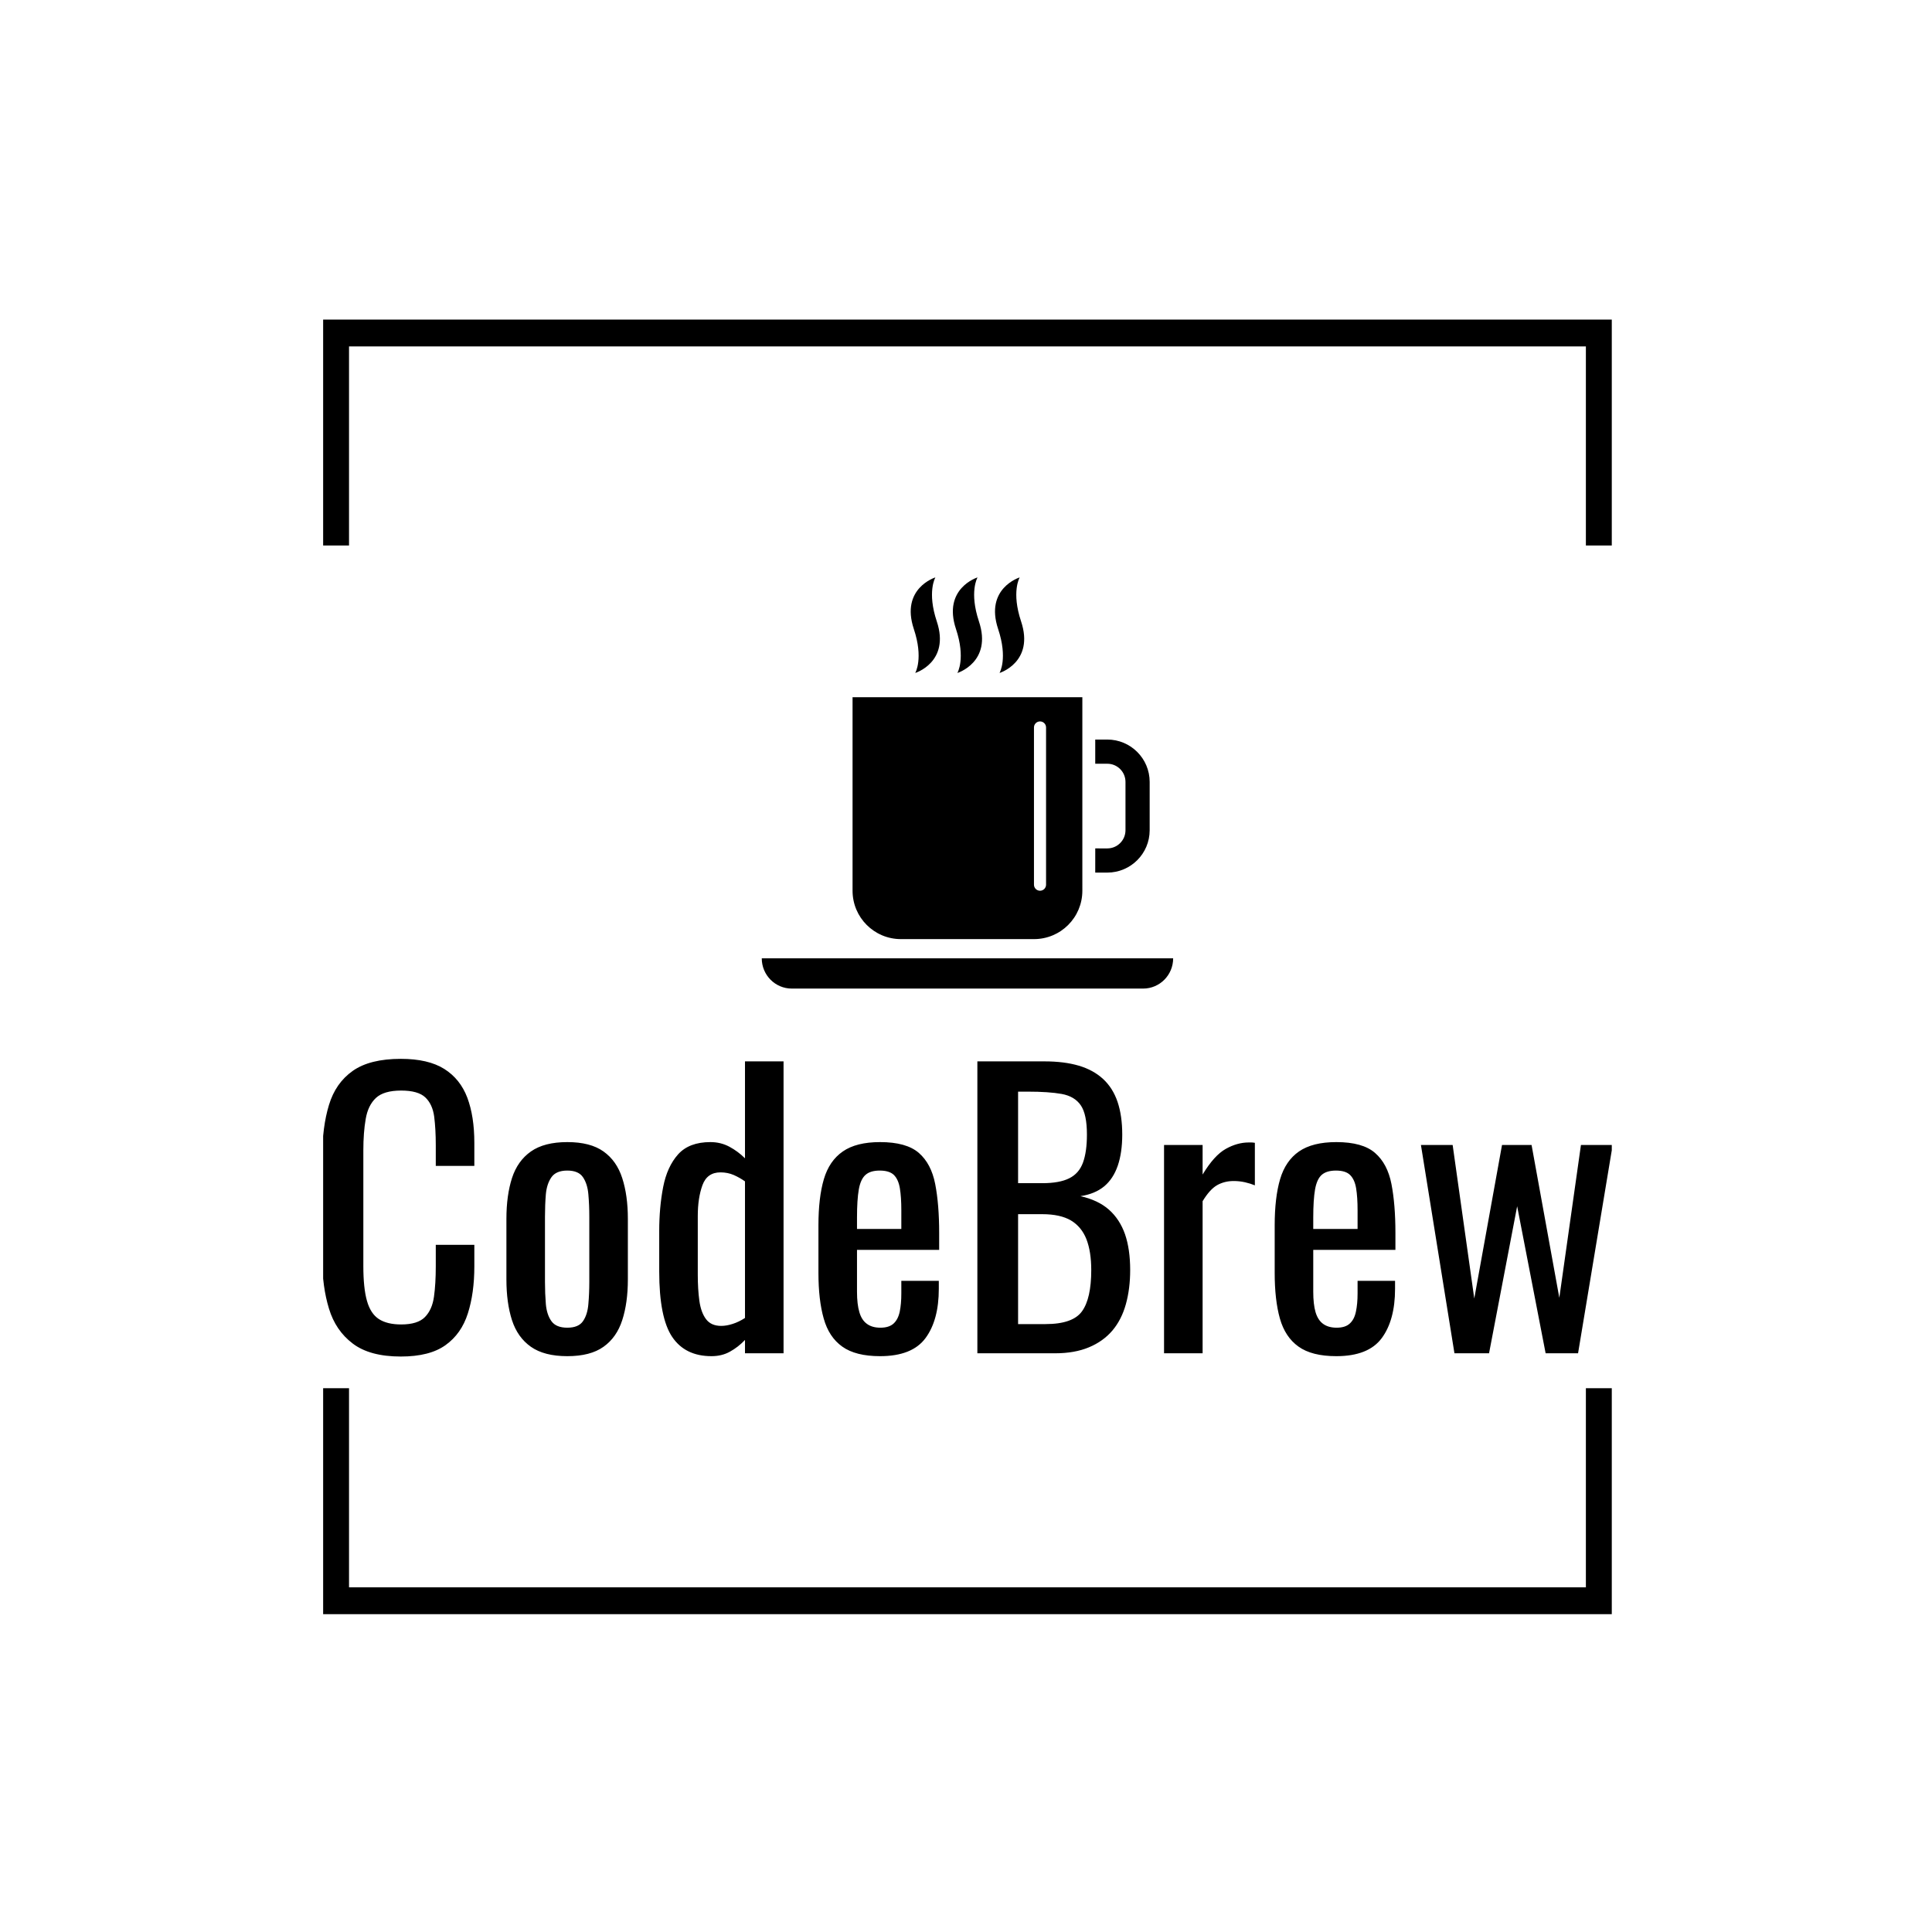 <svg xmlns="http://www.w3.org/2000/svg" version="1.1" xmlns:xlink="http://www.w3.org/1999/xlink" xmlns:svgjs="http://svgjs.dev/svgjs" width="1500" height="1500" viewBox="0 0 1500 1500"><rect width="1500" height="1500" fill="#ffffff"></rect><g transform="matrix(0.667,0,0,0.667,250.884,244.41)"><svg viewBox="0 0 244 247" data-background-color="#883d1a" preserveAspectRatio="xMidYMid meet" height="1518" width="1500" xmlns="http://www.w3.org/2000/svg" xmlns:xlink="http://www.w3.org/1999/xlink"><g id="tight-bounds" transform="matrix(1,0,0,1,-0.216,-0.1)"><svg viewBox="0 0 244.431 247.2" height="247.2" width="244.431"><g><svg></svg></g><g><svg viewBox="0 0 244.431 247.2" height="247.2" width="244.431"><g transform="matrix(1,0,0,1,0,49.795)"><svg viewBox="0 0 244.431 147.61" height="147.61" width="244.431"><g><svg viewBox="0 0 244.431 147.61" height="147.61" width="244.431"><g><svg viewBox="0 0 244.431 147.61" height="147.61" width="244.431"><g transform="matrix(1,0,0,1,0,91.229)"><svg viewBox="0 0 244.431 56.381" height="56.381" width="244.431"><g id="textblocktransform"><svg viewBox="0 0 244.431 56.381" height="56.381" width="244.431" id="textblock"><g><svg viewBox="0 0 244.431 56.381" height="56.381" width="244.431"><g transform="matrix(1,0,0,1,0,0)"><svg width="244.431" viewBox="2.4 -40.85 179.03 41.3" height="56.381" data-palette-color="#ffffff"><path d="M13.3 0.45L13.3 0.45Q9 0.45 6.63-1.35 4.25-3.15 3.33-6.2 2.4-9.25 2.4-13L2.4-13 2.4-27.3Q2.4-31.4 3.33-34.45 4.25-37.5 6.63-39.18 9-40.85 13.3-40.85L13.3-40.85Q17.1-40.85 19.33-39.45 21.55-38.05 22.53-35.45 23.5-32.85 23.5-29.2L23.5-29.2 23.5-26 18.15-26 18.15-28.85Q18.15-31.1 17.93-32.83 17.7-34.55 16.7-35.5 15.7-36.45 13.35-36.45L13.35-36.45Q10.95-36.45 9.85-35.43 8.75-34.4 8.43-32.52 8.1-30.65 8.1-28.15L8.1-28.15 8.1-12.1Q8.1-9.05 8.6-7.28 9.1-5.5 10.25-4.75 11.4-4 13.35-4L13.35-4Q15.65-4 16.65-5.03 17.65-6.05 17.9-7.85 18.15-9.65 18.15-12.05L18.15-12.05 18.15-15.05 23.5-15.05 23.5-12.05Q23.5-8.35 22.6-5.53 21.7-2.7 19.5-1.13 17.3 0.45 13.3 0.45ZM36.4 0.4L36.4 0.4Q33.2 0.4 31.35-0.9 29.5-2.2 28.72-4.6 27.95-7 27.95-10.25L27.95-10.25 27.95-18.65Q27.95-21.9 28.72-24.3 29.5-26.7 31.35-28 33.2-29.3 36.4-29.3L36.4-29.3Q39.6-29.3 41.42-28 43.25-26.7 44.02-24.3 44.8-21.9 44.8-18.65L44.8-18.65 44.8-10.25Q44.8-7 44.02-4.6 43.25-2.2 41.42-0.9 39.6 0.4 36.4 0.4ZM36.4-3.55L36.4-3.55Q37.95-3.55 38.57-4.45 39.2-5.35 39.32-6.83 39.45-8.3 39.45-9.9L39.45-9.9 39.45-18.95Q39.45-20.6 39.32-22.05 39.2-23.5 38.57-24.43 37.95-25.35 36.4-25.35L36.4-25.35Q34.85-25.35 34.2-24.43 33.55-23.5 33.42-22.05 33.3-20.6 33.3-18.95L33.3-18.95 33.3-9.9Q33.3-8.3 33.42-6.83 33.55-5.35 34.2-4.45 34.85-3.55 36.4-3.55ZM56.4 0.4L56.4 0.4Q52.75 0.4 50.95-2.27 49.15-4.95 49.15-11.35L49.15-11.35 49.15-16.95Q49.15-20.25 49.7-23.08 50.25-25.9 51.77-27.6 53.3-29.3 56.25-29.3L56.25-29.3Q57.7-29.3 58.9-28.65 60.1-28 61.05-27.05L61.05-27.05 61.05-40.5 66.4-40.5 66.4 0 61.05 0 61.05-1.85Q60.1-0.85 58.97-0.23 57.85 0.4 56.4 0.4ZM57.75-3.8L57.75-3.8Q58.5-3.8 59.35-4.08 60.2-4.35 61.05-4.9L61.05-4.9 61.05-23.85Q60.35-24.35 59.5-24.73 58.65-25.1 57.65-25.1L57.65-25.1Q55.8-25.1 55.15-23.33 54.5-21.55 54.5-19.05L54.5-19.05 54.5-10.9Q54.5-8.9 54.72-7.28 54.95-5.65 55.65-4.73 56.35-3.8 57.75-3.8ZM79.79 0.4L79.79 0.4Q76.39 0.4 74.54-0.93 72.69-2.25 71.97-4.83 71.24-7.4 71.24-11.15L71.24-11.15 71.24-17.75Q71.24-21.6 71.99-24.15 72.74-26.7 74.62-28 76.49-29.3 79.79-29.3L79.79-29.3Q83.44-29.3 85.17-27.8 86.89-26.3 87.44-23.48 87.99-20.65 87.99-16.7L87.99-16.7 87.99-14.35 76.59-14.35 76.59-8.55Q76.59-6.8 76.92-5.7 77.24-4.6 77.97-4.08 78.69-3.55 79.84-3.55L79.84-3.55Q81.04-3.55 81.67-4.13 82.29-4.7 82.52-5.78 82.74-6.85 82.74-8.3L82.74-8.3 82.74-10.05 87.94-10.05 87.94-8.95Q87.94-4.6 86.09-2.1 84.24 0.4 79.79 0.4ZM76.59-18.8L76.59-17.25 82.74-17.25 82.74-19.85Q82.74-21.65 82.54-22.88 82.34-24.1 81.72-24.73 81.09-25.35 79.74-25.35L79.74-25.35Q78.44-25.35 77.77-24.75 77.09-24.15 76.84-22.73 76.59-21.3 76.59-18.8L76.59-18.8ZM104.09 0L93.29 0 93.29-40.5 102.59-40.5Q105.34-40.5 107.37-39.9 109.39-39.3 110.74-38.05 112.09-36.8 112.74-34.88 113.39-32.95 113.39-30.35L113.39-30.35Q113.39-27.85 112.77-26.03 112.14-24.2 110.87-23.15 109.59-22.1 107.59-21.8L107.59-21.8Q110.04-21.25 111.54-19.93 113.04-18.6 113.77-16.53 114.49-14.45 114.49-11.55L114.49-11.55Q114.49-8.95 113.89-6.8 113.29-4.65 112.02-3.15 110.74-1.65 108.77-0.83 106.79 0 104.09 0L104.09 0ZM98.94-19.3L98.94-4.05 102.74-4.05Q106.54-4.05 107.81-5.83 109.09-7.6 109.09-11.55L109.09-11.55Q109.09-14.1 108.42-15.83 107.74-17.55 106.27-18.43 104.79-19.3 102.29-19.3L102.29-19.3 98.94-19.3ZM98.94-36.3L98.94-23.6 102.29-23.6Q104.69-23.6 106.04-24.28 107.39-24.95 107.94-26.45 108.49-27.95 108.49-30.35L108.49-30.35Q108.49-33.15 107.64-34.4 106.79-35.65 104.99-35.98 103.19-36.3 100.29-36.3L100.29-36.3 98.94-36.3ZM124.54 0L119.19 0 119.19-28.9 124.54-28.9 124.54-24.8Q126.14-27.45 127.74-28.35 129.34-29.25 130.94-29.25L130.94-29.25Q131.14-29.25 131.31-29.25 131.49-29.25 131.79-29.2L131.79-29.2 131.79-23.3Q131.19-23.55 130.41-23.73 129.64-23.9 128.84-23.9L128.84-23.9Q127.59-23.9 126.56-23.33 125.54-22.75 124.54-21.1L124.54-21.1 124.54 0ZM143.09 0.4L143.09 0.4Q139.69 0.4 137.84-0.93 135.99-2.25 135.26-4.83 134.54-7.4 134.54-11.15L134.54-11.15 134.54-17.75Q134.54-21.6 135.29-24.15 136.04-26.7 137.91-28 139.79-29.3 143.09-29.3L143.09-29.3Q146.74-29.3 148.46-27.8 150.19-26.3 150.74-23.48 151.29-20.65 151.29-16.7L151.29-16.7 151.29-14.35 139.89-14.35 139.89-8.55Q139.89-6.8 140.21-5.7 140.54-4.6 141.26-4.08 141.99-3.55 143.14-3.55L143.14-3.55Q144.34-3.55 144.96-4.13 145.59-4.7 145.81-5.78 146.04-6.85 146.04-8.3L146.04-8.3 146.04-10.05 151.24-10.05 151.24-8.95Q151.24-4.6 149.39-2.1 147.54 0.4 143.09 0.4ZM139.89-18.8L139.89-17.25 146.04-17.25 146.04-19.85Q146.04-21.65 145.84-22.88 145.64-24.1 145.01-24.73 144.39-25.35 143.04-25.35L143.04-25.35Q141.74-25.35 141.06-24.75 140.39-24.15 140.14-22.73 139.89-21.3 139.89-18.8L139.89-18.8ZM164.28 0L159.48 0 154.83-28.9 159.23-28.9 162.23-7.6 166.08-28.9 170.18-28.9 174.03-7.7 177.03-28.9 181.43-28.9 176.63 0 172.13 0 168.18-20.4 164.28 0Z" opacity="1" transform="matrix(1,0,0,1,0,0)" fill="#000000" class="wordmark-text-0" data-fill-palette-color="primary" id="text-0"></path></svg></g></svg></g></svg></g></svg></g><g transform="matrix(1,0,0,1,83.257,0)"><svg viewBox="0 0 77.917 77.919" height="77.919" width="77.917"><g><svg version="1.1" xmlns="http://www.w3.org/2000/svg" xmlns:xlink="http://www.w3.org/1999/xlink" x="0" y="0" viewBox="0 0 99.998 100" enable-background="new 0 0 99.998 100" xml:space="preserve" width="77.917" height="77.919" class="icon-icon-0" data-fill-palette-color="accent" id="icon-0"><path fill="#000000" d="M83.999 71.808l-2.939-0.001 0.004-5.879 2.938 0.001c2.431 0 4.41-1.979 4.41-4.411V49.759c0-2.432-1.979-4.411-4.412-4.411H81.06v-5.879h2.939c5.675 0 10.291 4.617 10.291 10.29v11.759C94.29 67.191 89.674 71.808 83.999 71.808L83.999 71.808z" data-fill-palette-color="accent"></path><path fill="#000000" d="M0 92.65C0 96.713 3.262 100 7.294 100h85.409c4.032 0 7.295-3.287 7.295-7.35H0z" data-fill-palette-color="accent"></path><path fill="#000000" d="M42.542 10.74c3.299 9.899-5.228 12.54-5.228 12.54l-0.039 0.061c0.086-0.144 2.065-3.614-0.311-10.742C33.665 2.7 42.192 0.06 42.192 0.06L42.231 0C42.144 0.143 40.167 3.615 42.542 10.74z" data-fill-palette-color="accent"></path><path fill="#000000" d="M52.787 10.74c3.298 9.899-5.228 12.54-5.228 12.54l-0.039 0.061c0.085-0.144 2.064-3.614-0.311-10.742C43.909 2.7 52.438 0.06 52.438 0.06L52.478 0C52.39 0.143 50.412 3.615 52.787 10.74z" data-fill-palette-color="accent"></path><path fill="#000000" d="M63.032 10.74c3.299 9.899-5.227 12.54-5.227 12.54l-0.039 0.061c0.085-0.144 2.064-3.614-0.311-10.742C54.156 2.7 62.684 0.06 62.684 0.06L62.723 0C62.636 0.143 60.658 3.615 63.032 10.74z" data-fill-palette-color="accent"></path><path fill="#000000" d="M22.069 29.18v47.038c0 6.5 5.26 11.759 11.759 11.759h32.34c6.499 0 11.759-5.259 11.759-11.759V29.18H22.069zM69.107 74.748c0 0.811-0.659 1.47-1.47 1.47-0.813 0-1.47-0.659-1.47-1.47V36.529c0-0.811 0.656-1.47 1.47-1.47 0.811 0 1.47 0.659 1.47 1.47V74.748z" data-fill-palette-color="accent"></path></svg></g></svg></g><g></g></svg></g></svg></g></svg></g><path d="M0 43.795L0 1 244.431 1 244.431 43.795 239.347 43.795 239.347 6.084 5.084 6.084 5.084 43.795 0 43.795M0 203.405L0 246.2 244.431 246.2 244.431 203.405 239.347 203.405 239.347 241.116 5.084 241.116 5.084 203.405 0 203.405" fill="#000000" stroke="transparent" data-fill-palette-color="primary"></path></svg></g><defs></defs></svg><rect width="244.431" height="247.2" fill="none" stroke="none" visibility="hidden"></rect></g></svg></g></svg>